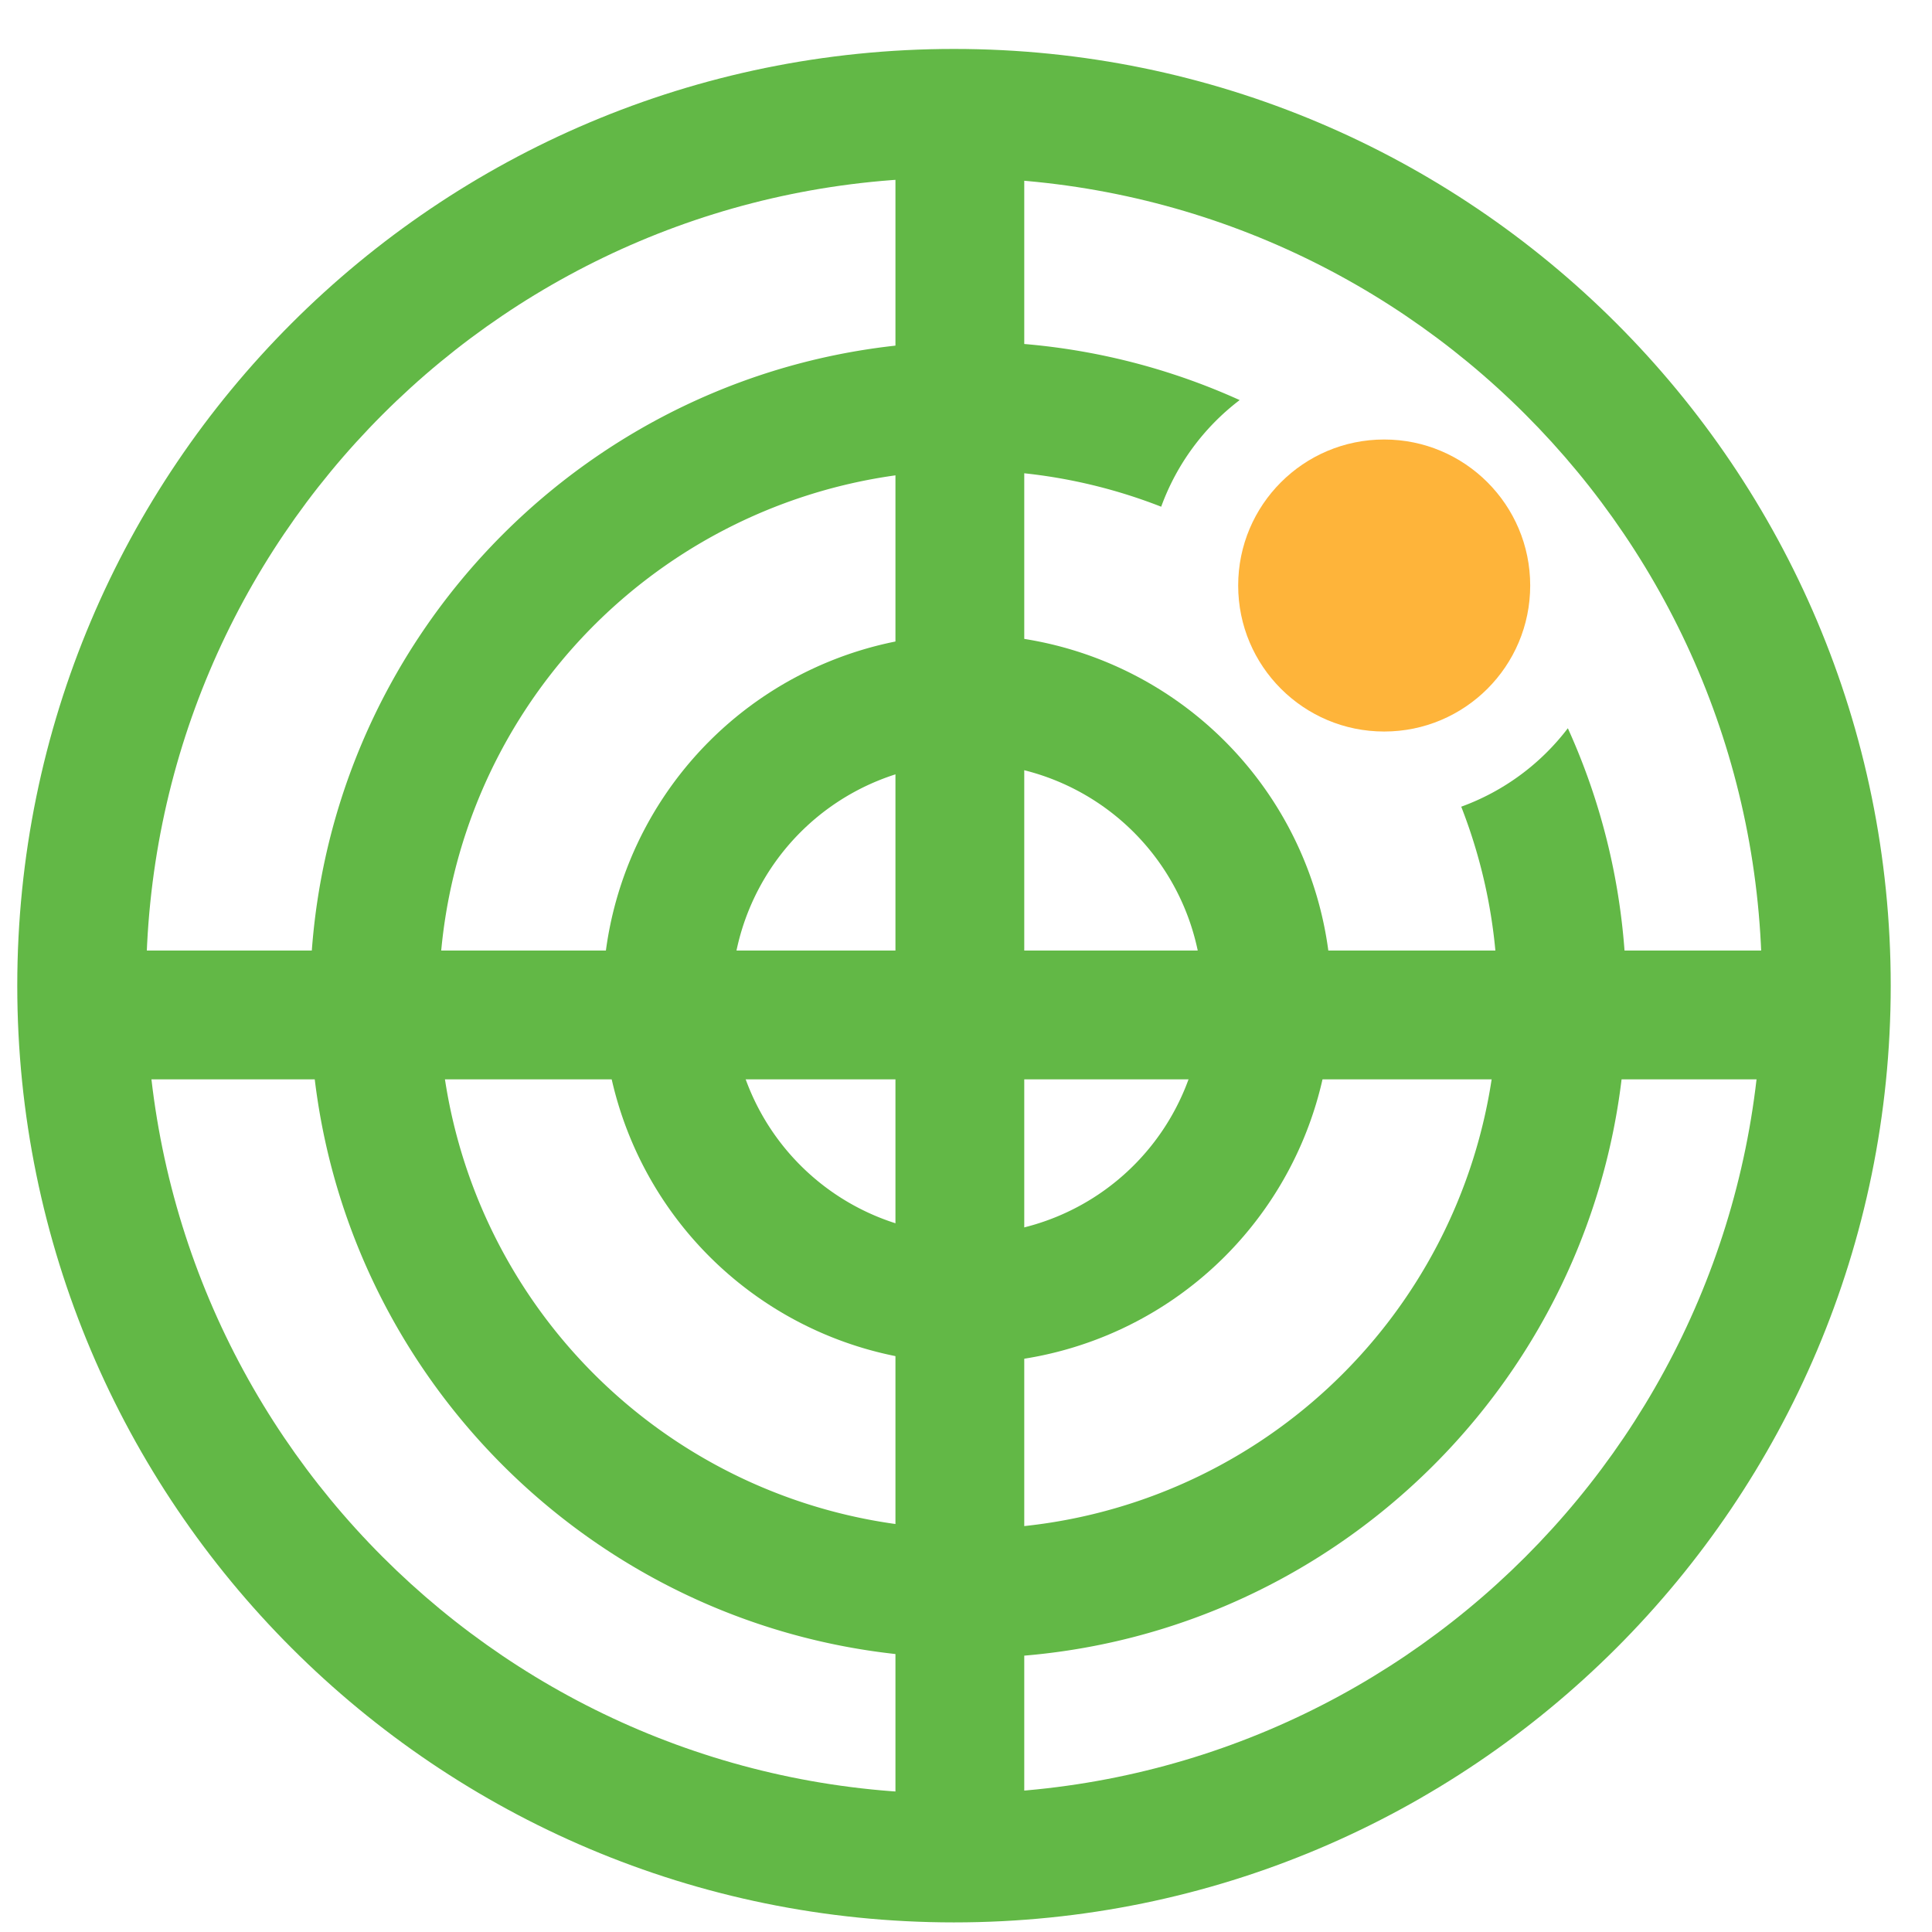 <svg xmlns="http://www.w3.org/2000/svg" width="33" height="33" viewBox="0 0 33 33">
    <g fill="none" fill-rule="evenodd" transform="translate(.295 .836)">
        <path fill="#62B846" fill-rule="nonzero" d="M16 29.8c7.622 0 13.8-6.178 13.8-13.8 0-7.622-6.178-13.8-13.8-13.8C8.378 2.2 2.2 8.378 2.2 16c0 7.622 6.178 13.8 13.8 13.8zm0 2.2C7.163 32 0 24.837 0 16S7.163 0 16 0s16 7.163 16 16-7.163 16-16 16z"/>
        <path fill="#62B846" fill-rule="nonzero" d="M20.88 5.998A11.201 11.201 0 0 0 16.241 5C10.033 5 5 10.033 5 16.242c0 6.209 5.033 11.242 11.242 11.242 6.209 0 11.242-5.033 11.242-11.242 0-1.654-.357-3.225-.999-4.639a4.01 4.01 0 0 1-1.821 1.34 9.042 9.042 0 1 1-5.125-5.124 4.01 4.01 0 0 1 1.34-1.821z"/>
        <circle cx="23.348" cy="9.165" r="2.494" fill="#FEB43A"/>
        <path fill="#62B846" fill-rule="nonzero" d="M16.224 20.249a4.024 4.024 0 1 0 0-8.049 4.024 4.024 0 0 0 0 8.049zm0 2.2a6.224 6.224 0 1 1 0-12.449 6.224 6.224 0 0 1 0 12.449z"/>
        <path fill="#62B846" d="M15 1h2.2v29.935H15z"/>
        <path fill="#62B846" d="M31.6 15.4v2.2H.6v-2.2z"/>
    </g>
</svg>
